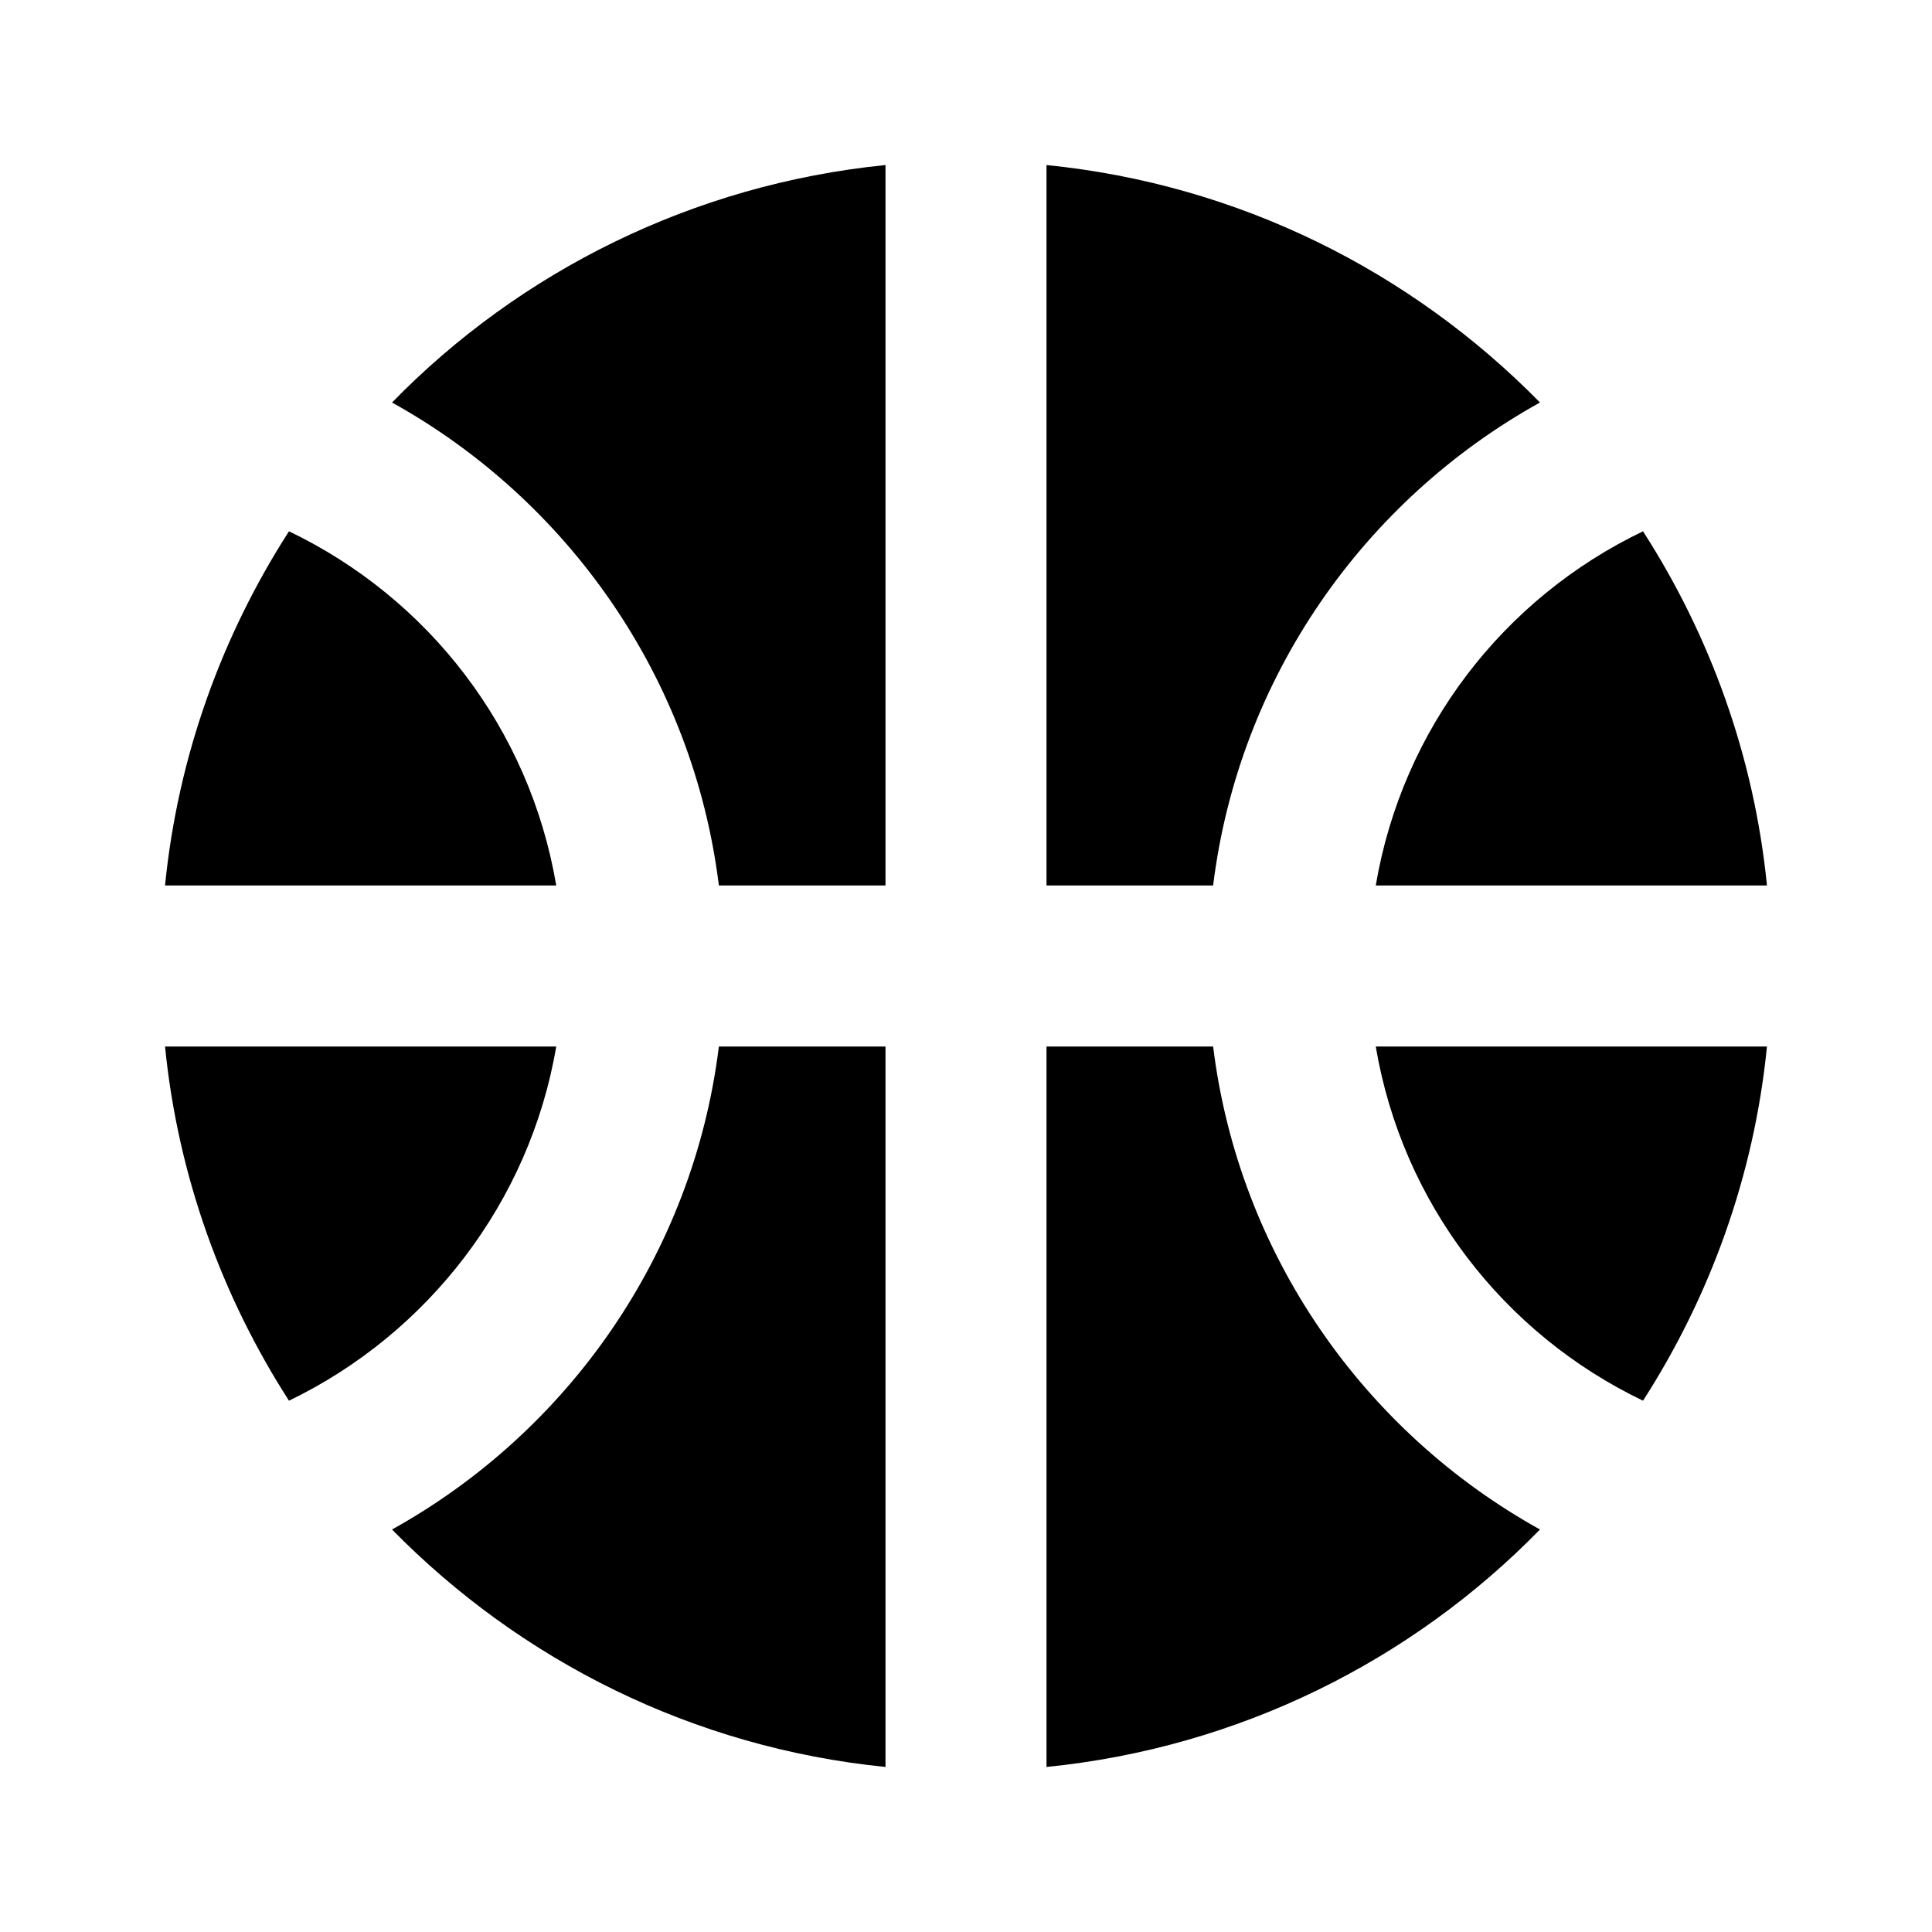 <svg width="45" height="45" viewBox="0 0 45 45" fill="none" xmlns="http://www.w3.org/2000/svg">
<g clip-path="url(#clip0_22_785)">
<path d="M32.044 20.625H41.156C40.856 17.606 39.825 14.794 38.269 12.375C35.025 13.931 32.663 16.969 32.044 20.625Z" fill="black"/>
<path d="M12.956 20.625C12.338 16.969 9.975 13.931 6.731 12.375C5.175 14.794 4.144 17.606 3.844 20.625H12.956Z" fill="black"/>
<path d="M28.256 20.625C28.856 15.769 31.781 11.644 35.869 9.375C32.869 6.319 28.856 4.294 24.375 3.844V20.625H28.256Z" fill="black"/>
<path d="M16.744 20.625H20.625V3.844C16.144 4.294 12.113 6.319 9.131 9.375C13.219 11.644 16.144 15.769 16.744 20.625Z" fill="black"/>
<path d="M28.256 24.375H24.375V41.156C28.856 40.706 32.888 38.681 35.869 35.625C31.781 33.356 28.856 29.231 28.256 24.375Z" fill="black"/>
<path d="M6.731 32.625C9.956 31.069 12.338 28.012 12.956 24.375H3.844C4.144 27.394 5.175 30.206 6.731 32.625Z" fill="black"/>
<path d="M32.044 24.375C32.663 28.031 35.025 31.069 38.269 32.625C39.825 30.206 40.856 27.394 41.156 24.375H32.044Z" fill="black"/>
<path d="M16.744 24.375C16.144 29.231 13.219 33.356 9.131 35.625C12.131 38.681 16.144 40.706 20.625 41.156V24.375H16.744Z" fill="black"/>
</g>
<defs>
<clipPath id="clip0_22_785">
<rect width="45" height="45" fill="white"/>
</clipPath>
</defs>
</svg>
